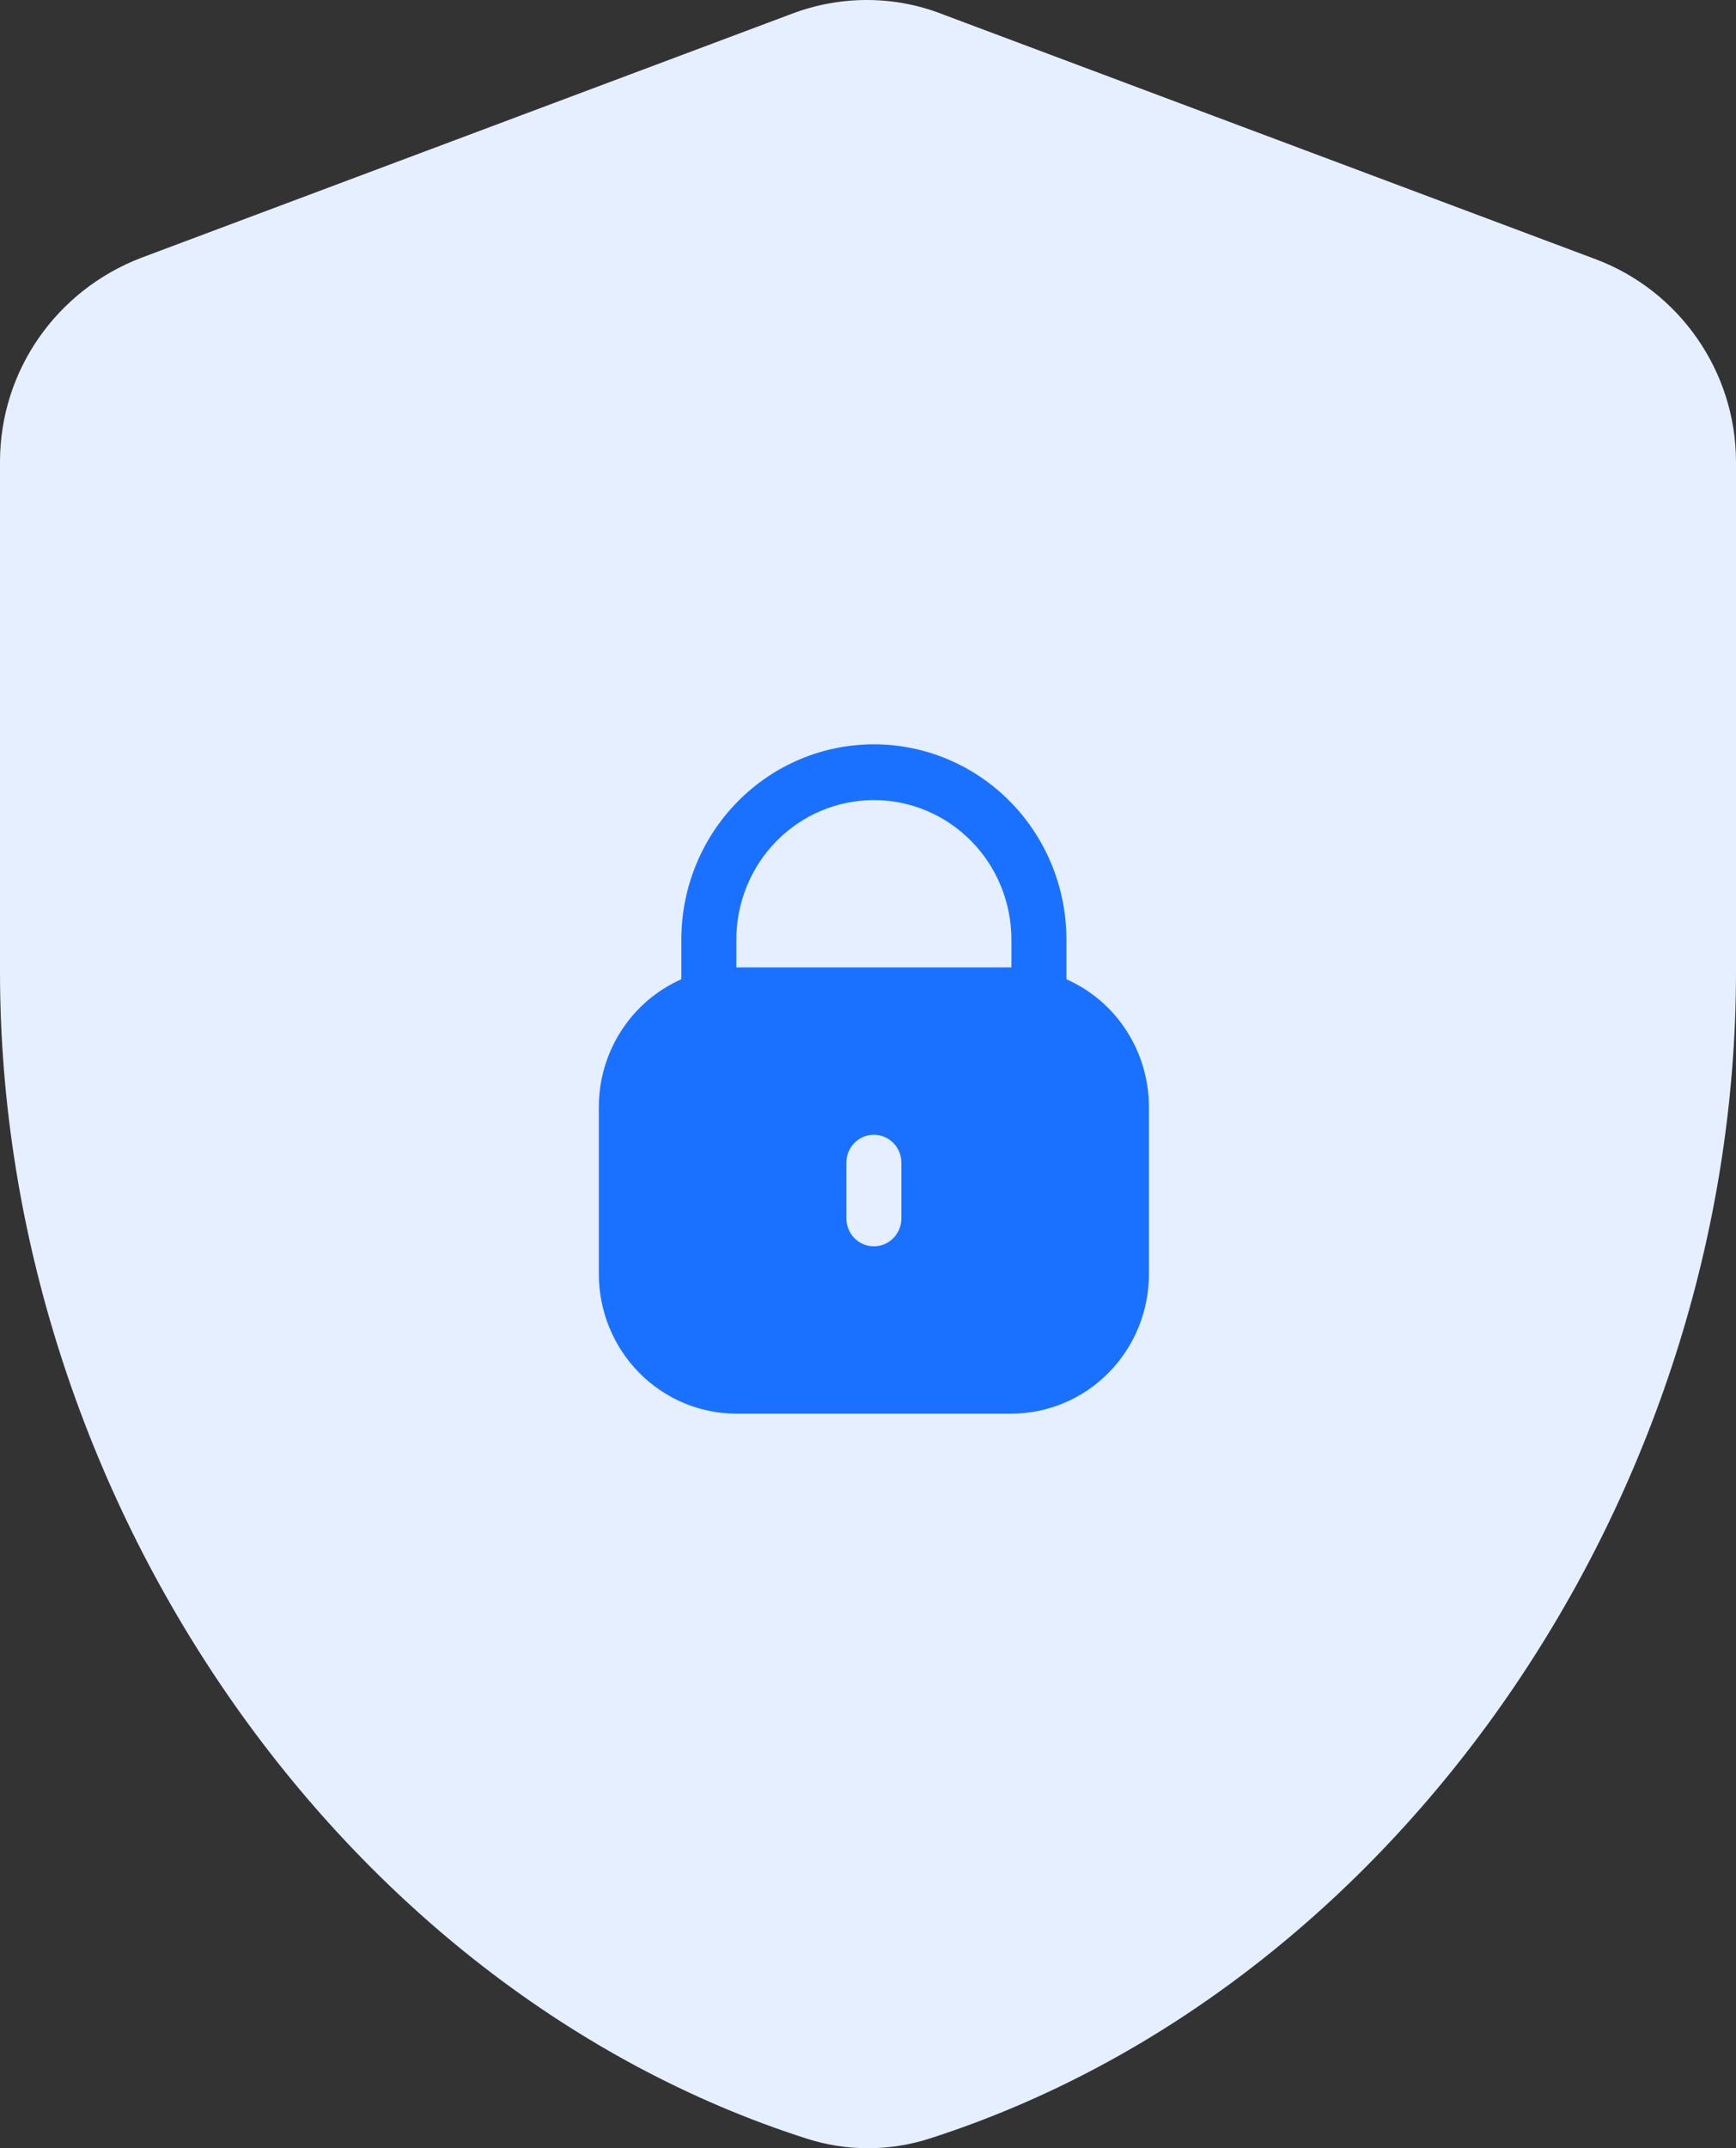 <svg width="287" height="355" viewBox="0 0 287 355" fill="none" xmlns="http://www.w3.org/2000/svg">
<rect x="0" y="0" width="287" height="355" fill="#333333" stroke="none"/>
<path d="M130.944 2.264L23.319 42.613C9.328 47.993 0 61.263 0 76.326V160.61C0 247.225 56.144 328.639 133.276 353.386C139.913 355.538 147.087 355.538 153.724 353.386C230.856 328.639 287 247.404 287 160.61V76.326C287 61.442 277.673 47.993 263.681 42.792L156.056 2.444C147.984 -0.784 139.016 -0.784 130.944 2.264Z" fill="#E5EFFF"/>
<path d="M176.303 161.824V155.261C176.303 146.705 172.95 138.499 166.98 132.449C161.011 126.399 152.914 123 144.472 123C136.03 123 127.934 126.399 121.965 132.449C115.995 138.499 112.642 146.705 112.642 155.261V161.824C108.592 163.615 105.145 166.564 102.722 170.309C100.299 174.055 99.006 178.434 99 182.913V210.565C99.007 216.674 101.405 222.531 105.667 226.851C109.93 231.171 115.708 233.601 121.736 233.608H167.209C173.236 233.601 179.015 231.171 183.278 226.851C187.54 222.531 189.938 216.674 189.945 210.565V182.913C189.939 178.434 188.646 174.055 186.223 170.309C183.8 166.564 180.353 163.615 176.303 161.824ZM149.02 201.348C149.02 202.57 148.541 203.742 147.688 204.606C146.835 205.471 145.678 205.956 144.472 205.956C143.266 205.956 142.11 205.471 141.257 204.606C140.404 203.742 139.925 202.57 139.925 201.348V192.13C139.925 190.908 140.404 189.736 141.257 188.871C142.11 188.007 143.266 187.522 144.472 187.522C145.678 187.522 146.835 188.007 147.688 188.871C148.541 189.736 149.02 190.908 149.02 192.13V201.348ZM167.209 159.869H121.736V155.261C121.736 149.149 124.132 143.288 128.396 138.967C132.659 134.645 138.442 132.217 144.472 132.217C150.502 132.217 156.286 134.645 160.549 138.967C164.813 143.288 167.209 149.149 167.209 155.261V159.869Z" fill="#1A71FF"/>
</svg>
